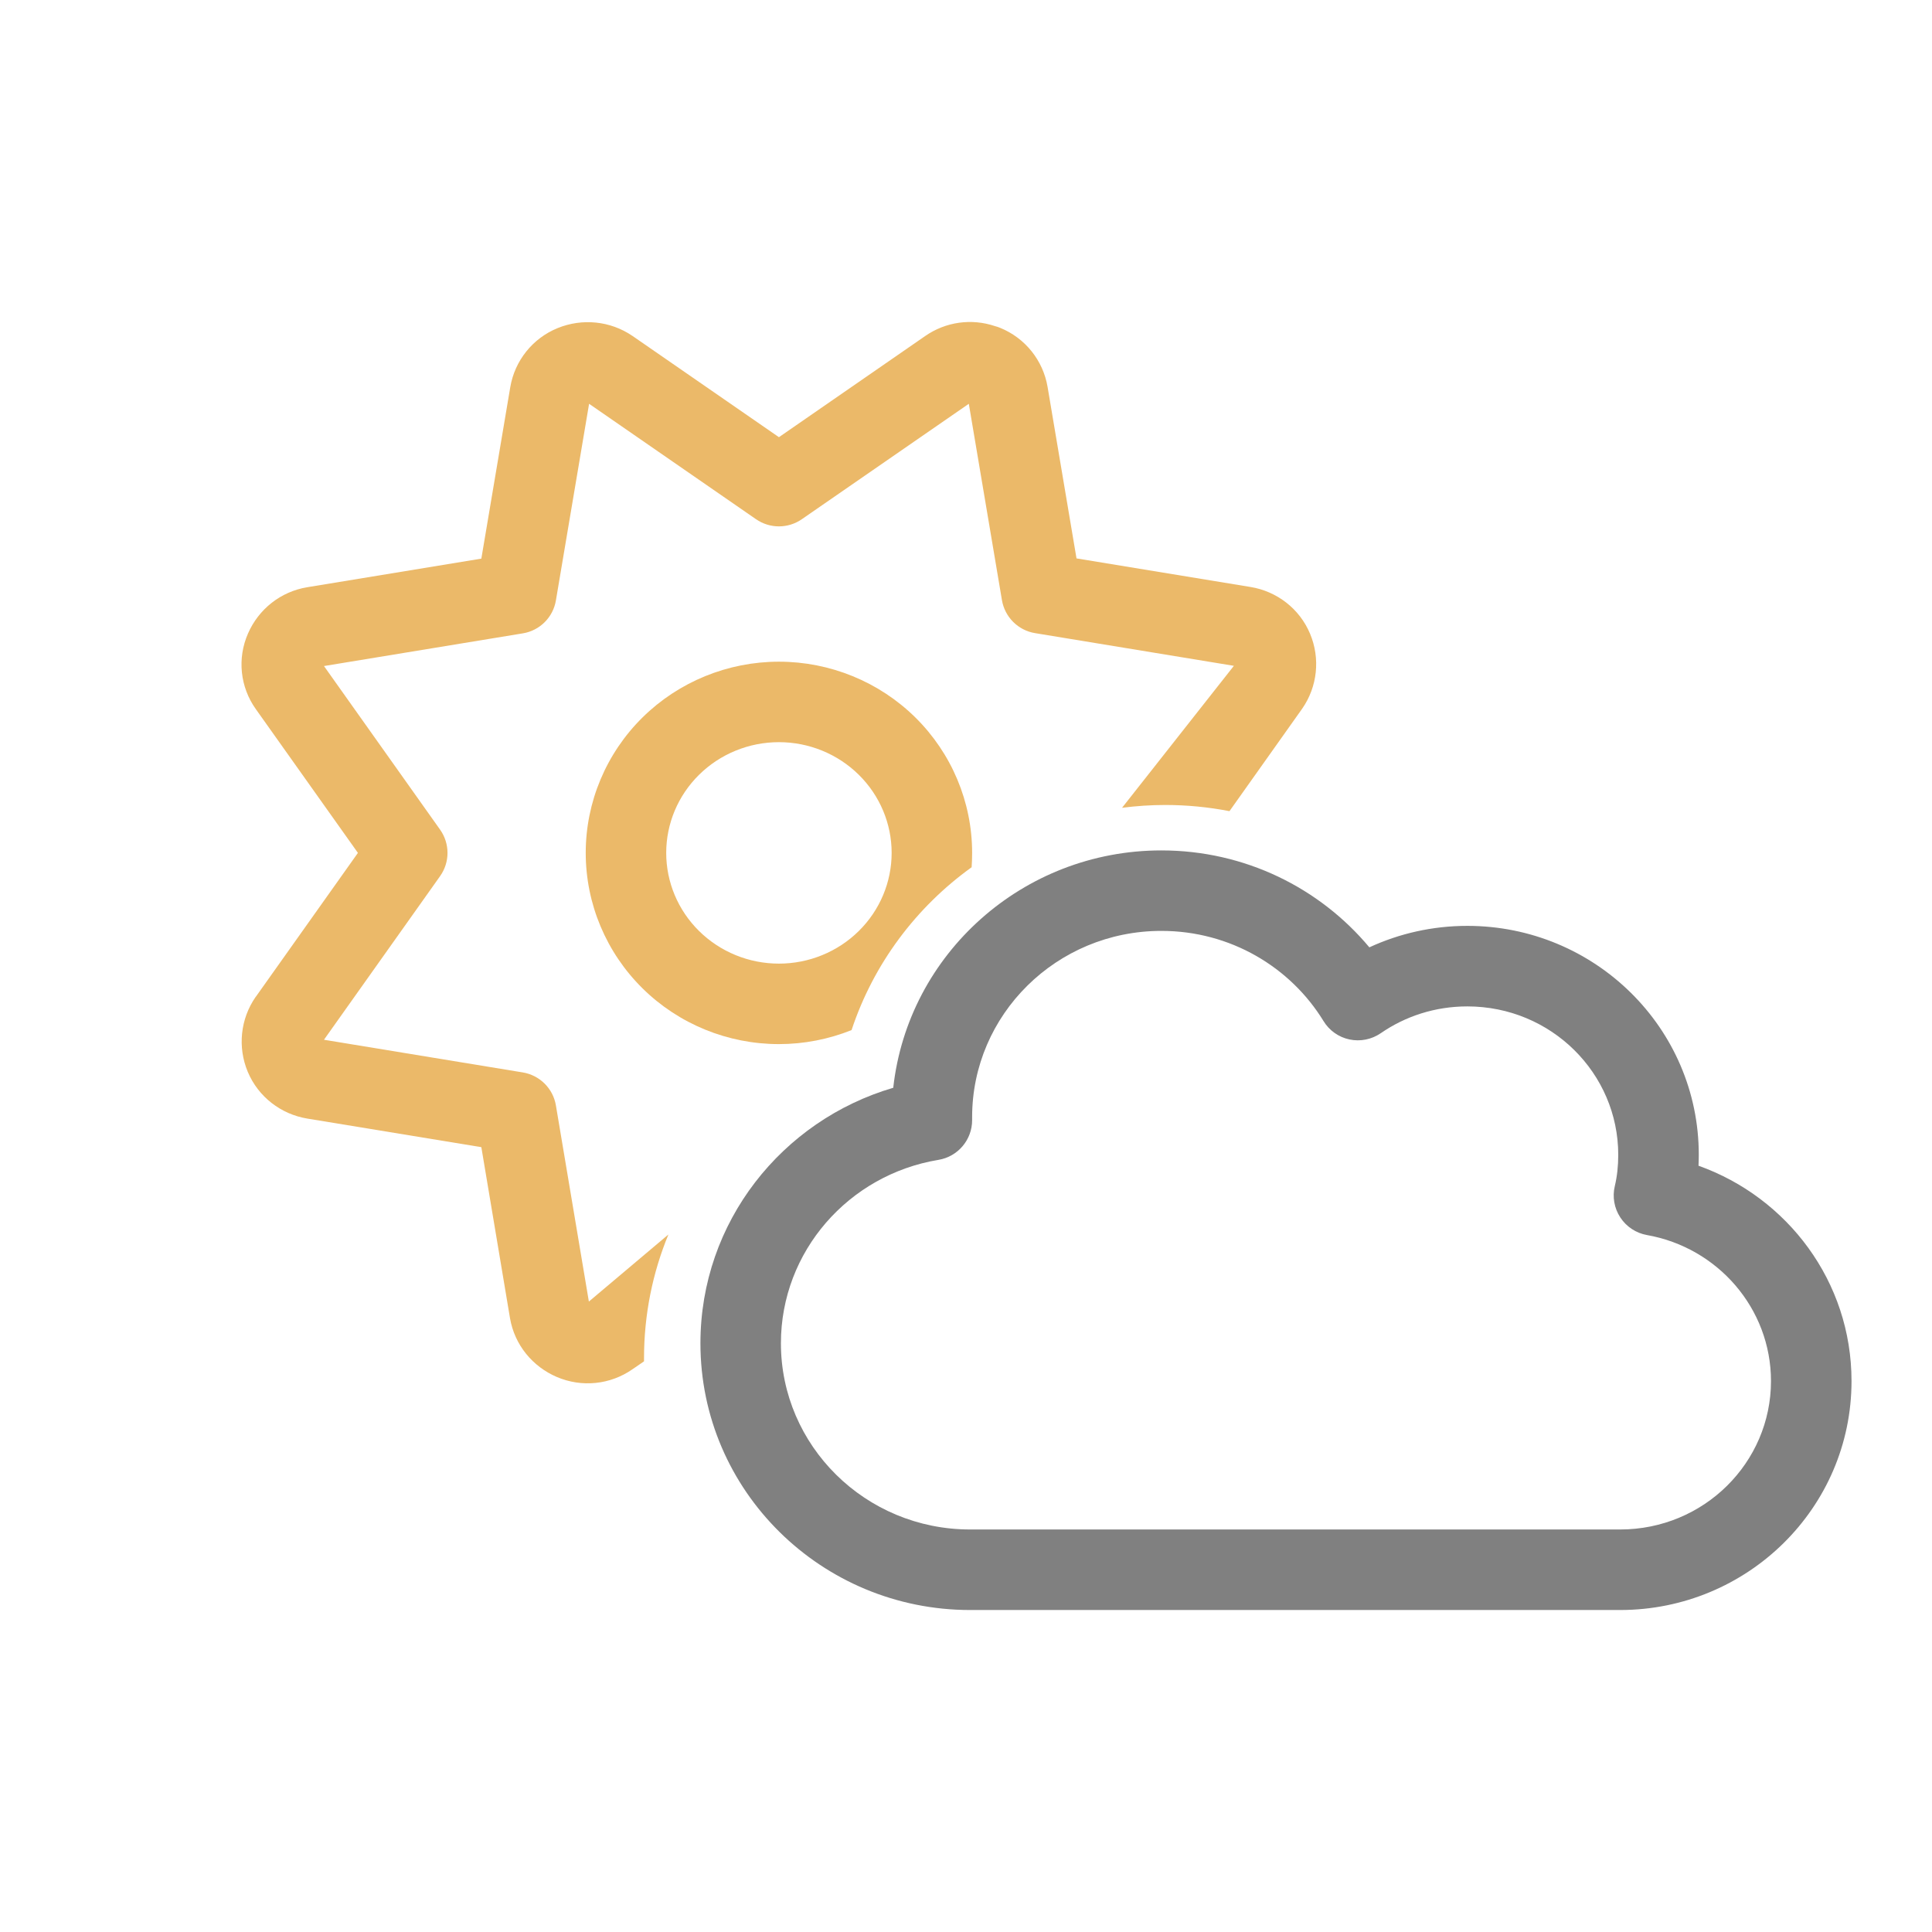 <svg width="35" height="35" viewBox="0 0 35 35" fill="none" xmlns="http://www.w3.org/2000/svg">
<path fill-rule="evenodd" clip-rule="evenodd" d="M21.039 16.864C19.138 16.864 17.611 18.384 17.611 20.237V20.293C17.611 20.649 17.353 20.954 17.001 21.012C15.374 21.281 14.147 22.671 14.147 24.335C14.147 26.188 15.674 27.708 17.575 27.708H29.349C30.869 27.708 32.083 26.496 32.083 25.019C32.083 23.707 31.121 22.601 29.836 22.374C29.639 22.339 29.464 22.224 29.354 22.056C29.243 21.888 29.207 21.681 29.254 21.486C29.295 21.314 29.316 21.124 29.316 20.921C29.316 19.444 28.102 18.232 26.582 18.232C25.997 18.232 25.457 18.411 25.013 18.718C24.848 18.831 24.644 18.872 24.448 18.831C24.252 18.79 24.081 18.669 23.977 18.498C23.378 17.52 22.289 16.864 21.039 16.864ZM16.182 19.706C16.45 17.281 18.531 15.406 21.039 15.406C22.556 15.406 23.911 16.089 24.807 17.162C25.348 16.912 25.95 16.773 26.582 16.773C28.889 16.773 30.775 18.62 30.775 20.921C30.775 20.986 30.773 21.052 30.77 21.118C32.382 21.693 33.542 23.217 33.542 25.019C33.542 27.319 31.656 29.167 29.349 29.167H17.575C14.886 29.167 12.689 27.012 12.689 24.335C12.689 22.137 14.168 20.297 16.182 19.706Z" fill="grey"/>
<path fill-rule="evenodd" clip-rule="evenodd" d="M16.76 6.088C17.133 5.828 17.602 5.765 18.025 5.908C18.057 5.916 18.088 5.926 18.118 5.939C18.574 6.124 18.897 6.531 18.978 7.01L19.502 10.116L22.656 10.634C23.13 10.712 23.544 11.026 23.734 11.483C23.92 11.928 23.868 12.44 23.59 12.839L23.587 12.843L22.273 14.695C21.897 14.622 21.508 14.583 21.11 14.583C20.845 14.583 20.584 14.601 20.327 14.634L22.353 12.062L18.752 11.47C18.444 11.42 18.203 11.179 18.151 10.872L17.551 7.315L14.526 9.406C14.276 9.579 13.946 9.579 13.696 9.406L10.672 7.315L10.071 10.876C10.02 11.184 9.778 11.424 9.471 11.474L5.869 12.066L7.972 15.029C8.152 15.282 8.152 15.62 7.972 15.873L5.869 18.836L9.471 19.428C9.778 19.479 10.02 19.719 10.071 20.027L10.668 23.579L12.109 22.364C11.824 23.054 11.667 23.811 11.667 24.607C11.667 24.625 11.667 24.643 11.667 24.662L11.457 24.806C11.053 25.087 10.537 25.137 10.089 24.946C9.65 24.759 9.322 24.366 9.239 23.879L8.72 20.782L5.566 20.264C5.092 20.186 4.679 19.872 4.488 19.416C4.302 18.97 4.354 18.458 4.632 18.059L4.636 18.055L6.484 15.451L4.637 12.85C4.348 12.447 4.295 11.927 4.493 11.476C4.685 11.036 5.084 10.717 5.567 10.638L8.72 10.12L9.244 7.014C9.325 6.535 9.648 6.128 10.104 5.943C10.547 5.763 11.056 5.812 11.455 6.084L11.46 6.087L14.111 7.92L16.76 6.088ZM17.602 15.711C16.596 16.434 15.824 17.461 15.427 18.661C15.013 18.827 14.566 18.915 14.111 18.915C13.186 18.915 12.296 18.553 11.639 17.904C10.982 17.255 10.611 16.373 10.611 15.451C10.611 14.529 10.982 13.647 11.639 12.998C12.296 12.35 13.186 11.987 14.111 11.987C15.036 11.987 15.926 12.35 16.583 12.998C17.24 13.647 17.611 14.529 17.611 15.451C17.611 15.538 17.608 15.625 17.602 15.711ZM12.664 14.036C13.046 13.659 13.566 13.445 14.111 13.445C14.656 13.445 15.176 13.659 15.558 14.036C15.94 14.413 16.153 14.922 16.153 15.451C16.153 15.98 15.94 16.489 15.558 16.866C15.176 17.243 14.656 17.457 14.111 17.457C13.566 17.457 13.046 17.243 12.664 16.866C12.282 16.489 12.069 15.98 12.069 15.451C12.069 14.922 12.282 14.413 12.664 14.036Z" fill="#EBB969"/>
</svg>

